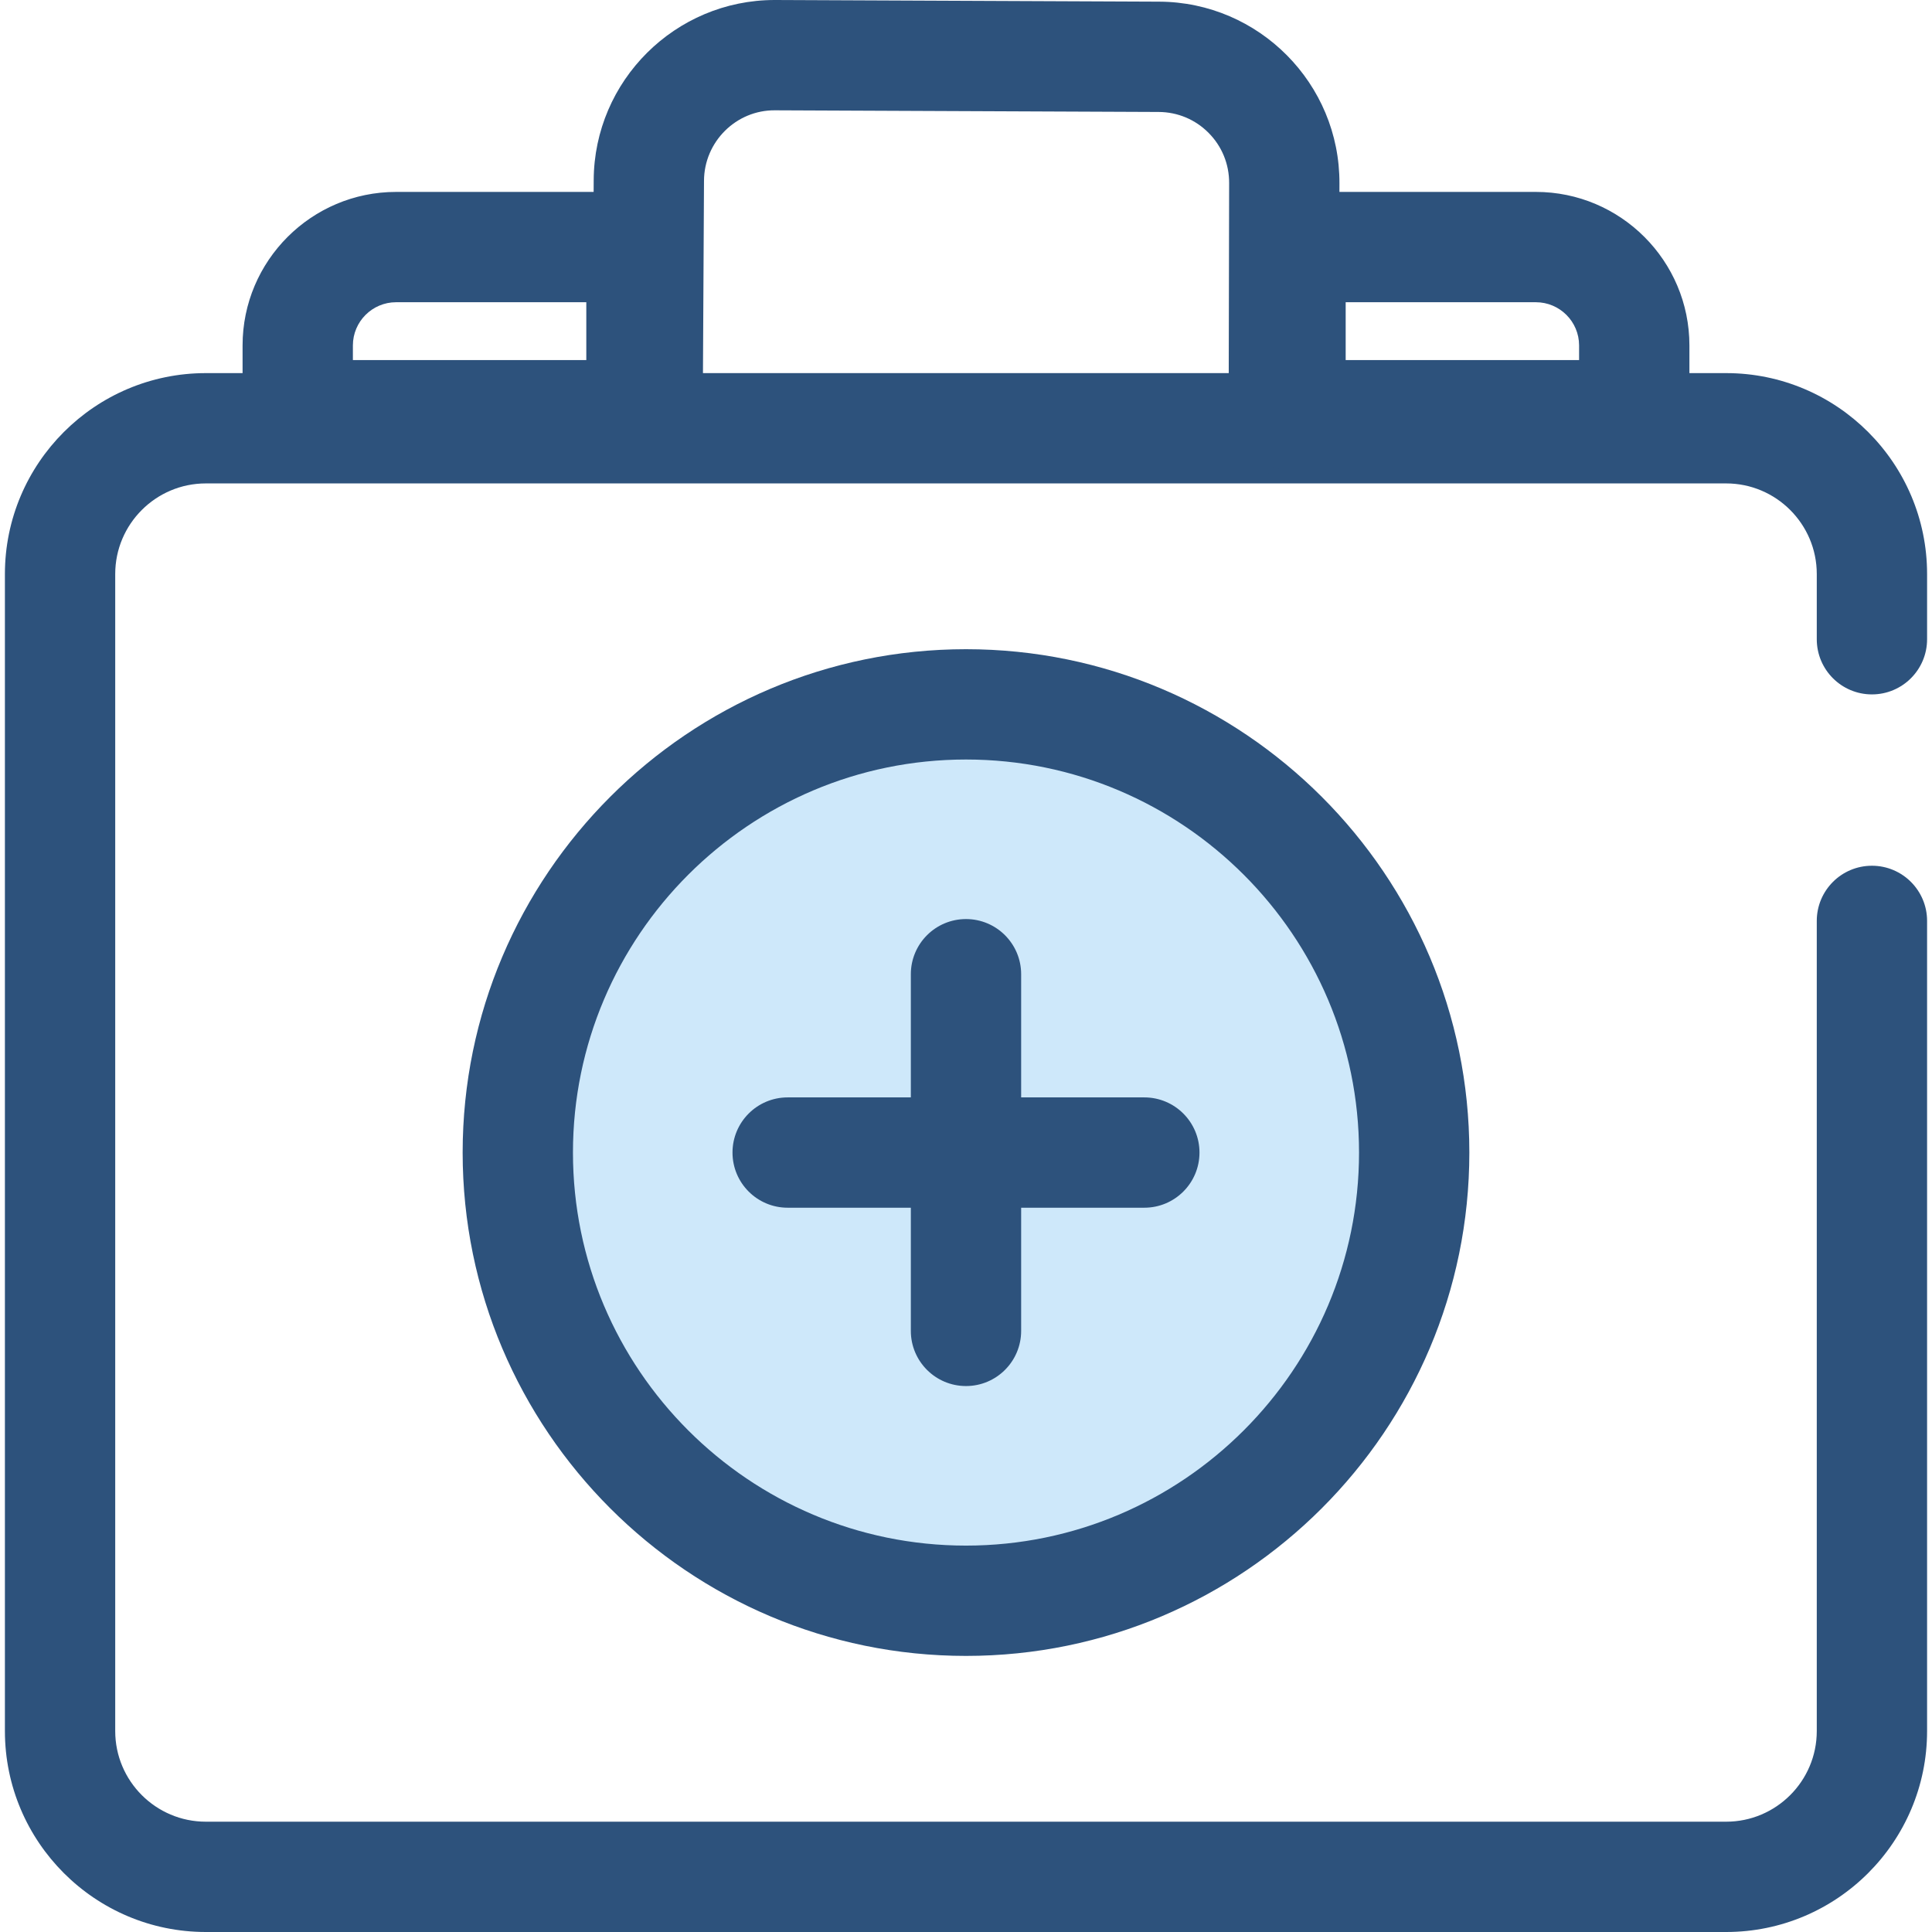 <?xml version="1.0" encoding="iso-8859-1"?>
<!-- Generator: Adobe Illustrator 19.0.0, SVG Export Plug-In . SVG Version: 6.00 Build 0)  -->
<svg version="1.1" id="Layer_1" xmlns="http://www.w3.org/2000/svg" xmlns:xlink="http://www.w3.org/1999/xlink" x="0px" y="0px"
	 viewBox="0 0 512 512" style="enable-background:new 0 0 512 512;" xml:space="preserve">
<path style="fill:#2D527C;" d="M457.447,512H54.551c-29.362,0-53.25-23.888-53.25-53.25V152.128c0-29.362,23.888-53.25,53.25-53.25
	h402.895c29.364,0,53.252,23.888,53.252,53.25v17.278c0,8.071-6.545,14.617-14.617,14.617s-14.617-6.545-14.617-14.617v-17.278
	c0-13.243-10.774-24.017-24.018-24.017H54.551c-13.243,0-24.017,10.774-24.017,24.017V458.75c0,13.243,10.774,24.017,24.017,24.017
	h402.895c13.243,0,24.017-10.774,24.017-24.017l0.001-214.703c0-8.071,6.545-14.617,14.617-14.617s14.617,6.545,14.617,14.617
	l-0.001,214.703C510.695,488.112,486.809,512,457.447,512z"/>
<circle style="fill:#CEE8FA;" cx="255.999" cy="305.45" r="118.78"/>
<g>
	<path style="fill:#2D527C;" d="M255.998,438.834c-73.553,0-133.392-59.84-133.392-133.394s59.84-133.395,133.392-133.395
		c73.554,0,133.394,59.84,133.394,133.395C389.392,378.993,329.553,438.834,255.998,438.834z M255.998,201.279
		c-57.434,0-104.159,46.727-104.159,104.162c0,57.434,46.725,104.16,104.159,104.16s104.16-46.727,104.16-104.16
		C360.159,248.005,313.432,201.279,255.998,201.279z"/>
	<path style="fill:#2D527C;" d="M255.998,367.316c-8.073,0-14.617-6.545-14.617-14.617v-94.521c0-8.071,6.544-14.617,14.617-14.617
		c8.073,0,14.617,6.545,14.617,14.617v94.521C270.615,360.771,264.071,367.316,255.998,367.316z"/>
	<path style="fill:#2D527C;" d="M303.259,320.056h-94.521c-8.073,0-14.617-6.545-14.617-14.617s6.544-14.617,14.617-14.617h94.521
		c8.071,0,14.617,6.545,14.617,14.617S311.332,320.056,303.259,320.056z"/>
	<path style="fill:#2D527C;" d="M340.219,125.916c-0.01,0-0.02,0-0.031,0c-8.073-0.018-14.604-6.575-14.586-14.647l0.132-62.739
		c0.022-5.038-1.909-9.755-5.435-13.31c-3.524-3.556-8.223-5.525-13.231-5.547l-101.674-0.438
		c-10.312-0.095-18.781,8.327-18.825,18.664l-0.304,55.818c-0.044,8.045-6.579,14.536-14.615,14.536c-0.028,0-0.054,0-0.08,0
		c-8.073-0.044-14.582-6.623-14.538-14.697l0.304-55.801C157.449,21.387,178.951,0,205.311,0c0.069,0,0.139,0,0.208,0l101.674,0.439
		c26.455,0.113,47.886,21.728,47.773,48.184l-0.132,62.706C354.818,119.391,348.276,125.916,340.219,125.916z"/>
	<path style="fill:#2D527C;" d="M433.095,124.652h-91.092c-8.071,0-14.617-6.545-14.617-14.617V65.477
		c0-8.071,6.545-14.617,14.617-14.617h65.026c22.434,0,40.683,18.249,40.683,40.683v18.492
		C447.712,118.108,441.165,124.652,433.095,124.652z M356.618,95.418h61.858v-3.875c0-6.313-5.136-11.449-11.449-11.449h-50.409
		V95.418z"/>
	<path style="fill:#2D527C;" d="M169.994,124.652H78.902c-8.073,0-14.617-6.545-14.617-14.617V91.543
		c0-22.434,18.25-40.683,40.683-40.683h65.026c8.073,0,14.617,6.545,14.617,14.617v44.558
		C184.611,118.108,178.067,124.652,169.994,124.652z M93.519,95.418h61.858V80.094h-50.409c-6.313,0-11.449,5.136-11.449,11.449
		V95.418z"/>
</g>
<g>
</g>
<g>
</g>
<g>
</g>
<g>
</g>
<g>
</g>
<g>
</g>
<g>
</g>
<g>
</g>
<g>
</g>
<g>
</g>
<g>
</g>
<g>
</g>
<g>
</g>
<g>
</g>
<g>
</g>
</svg>
